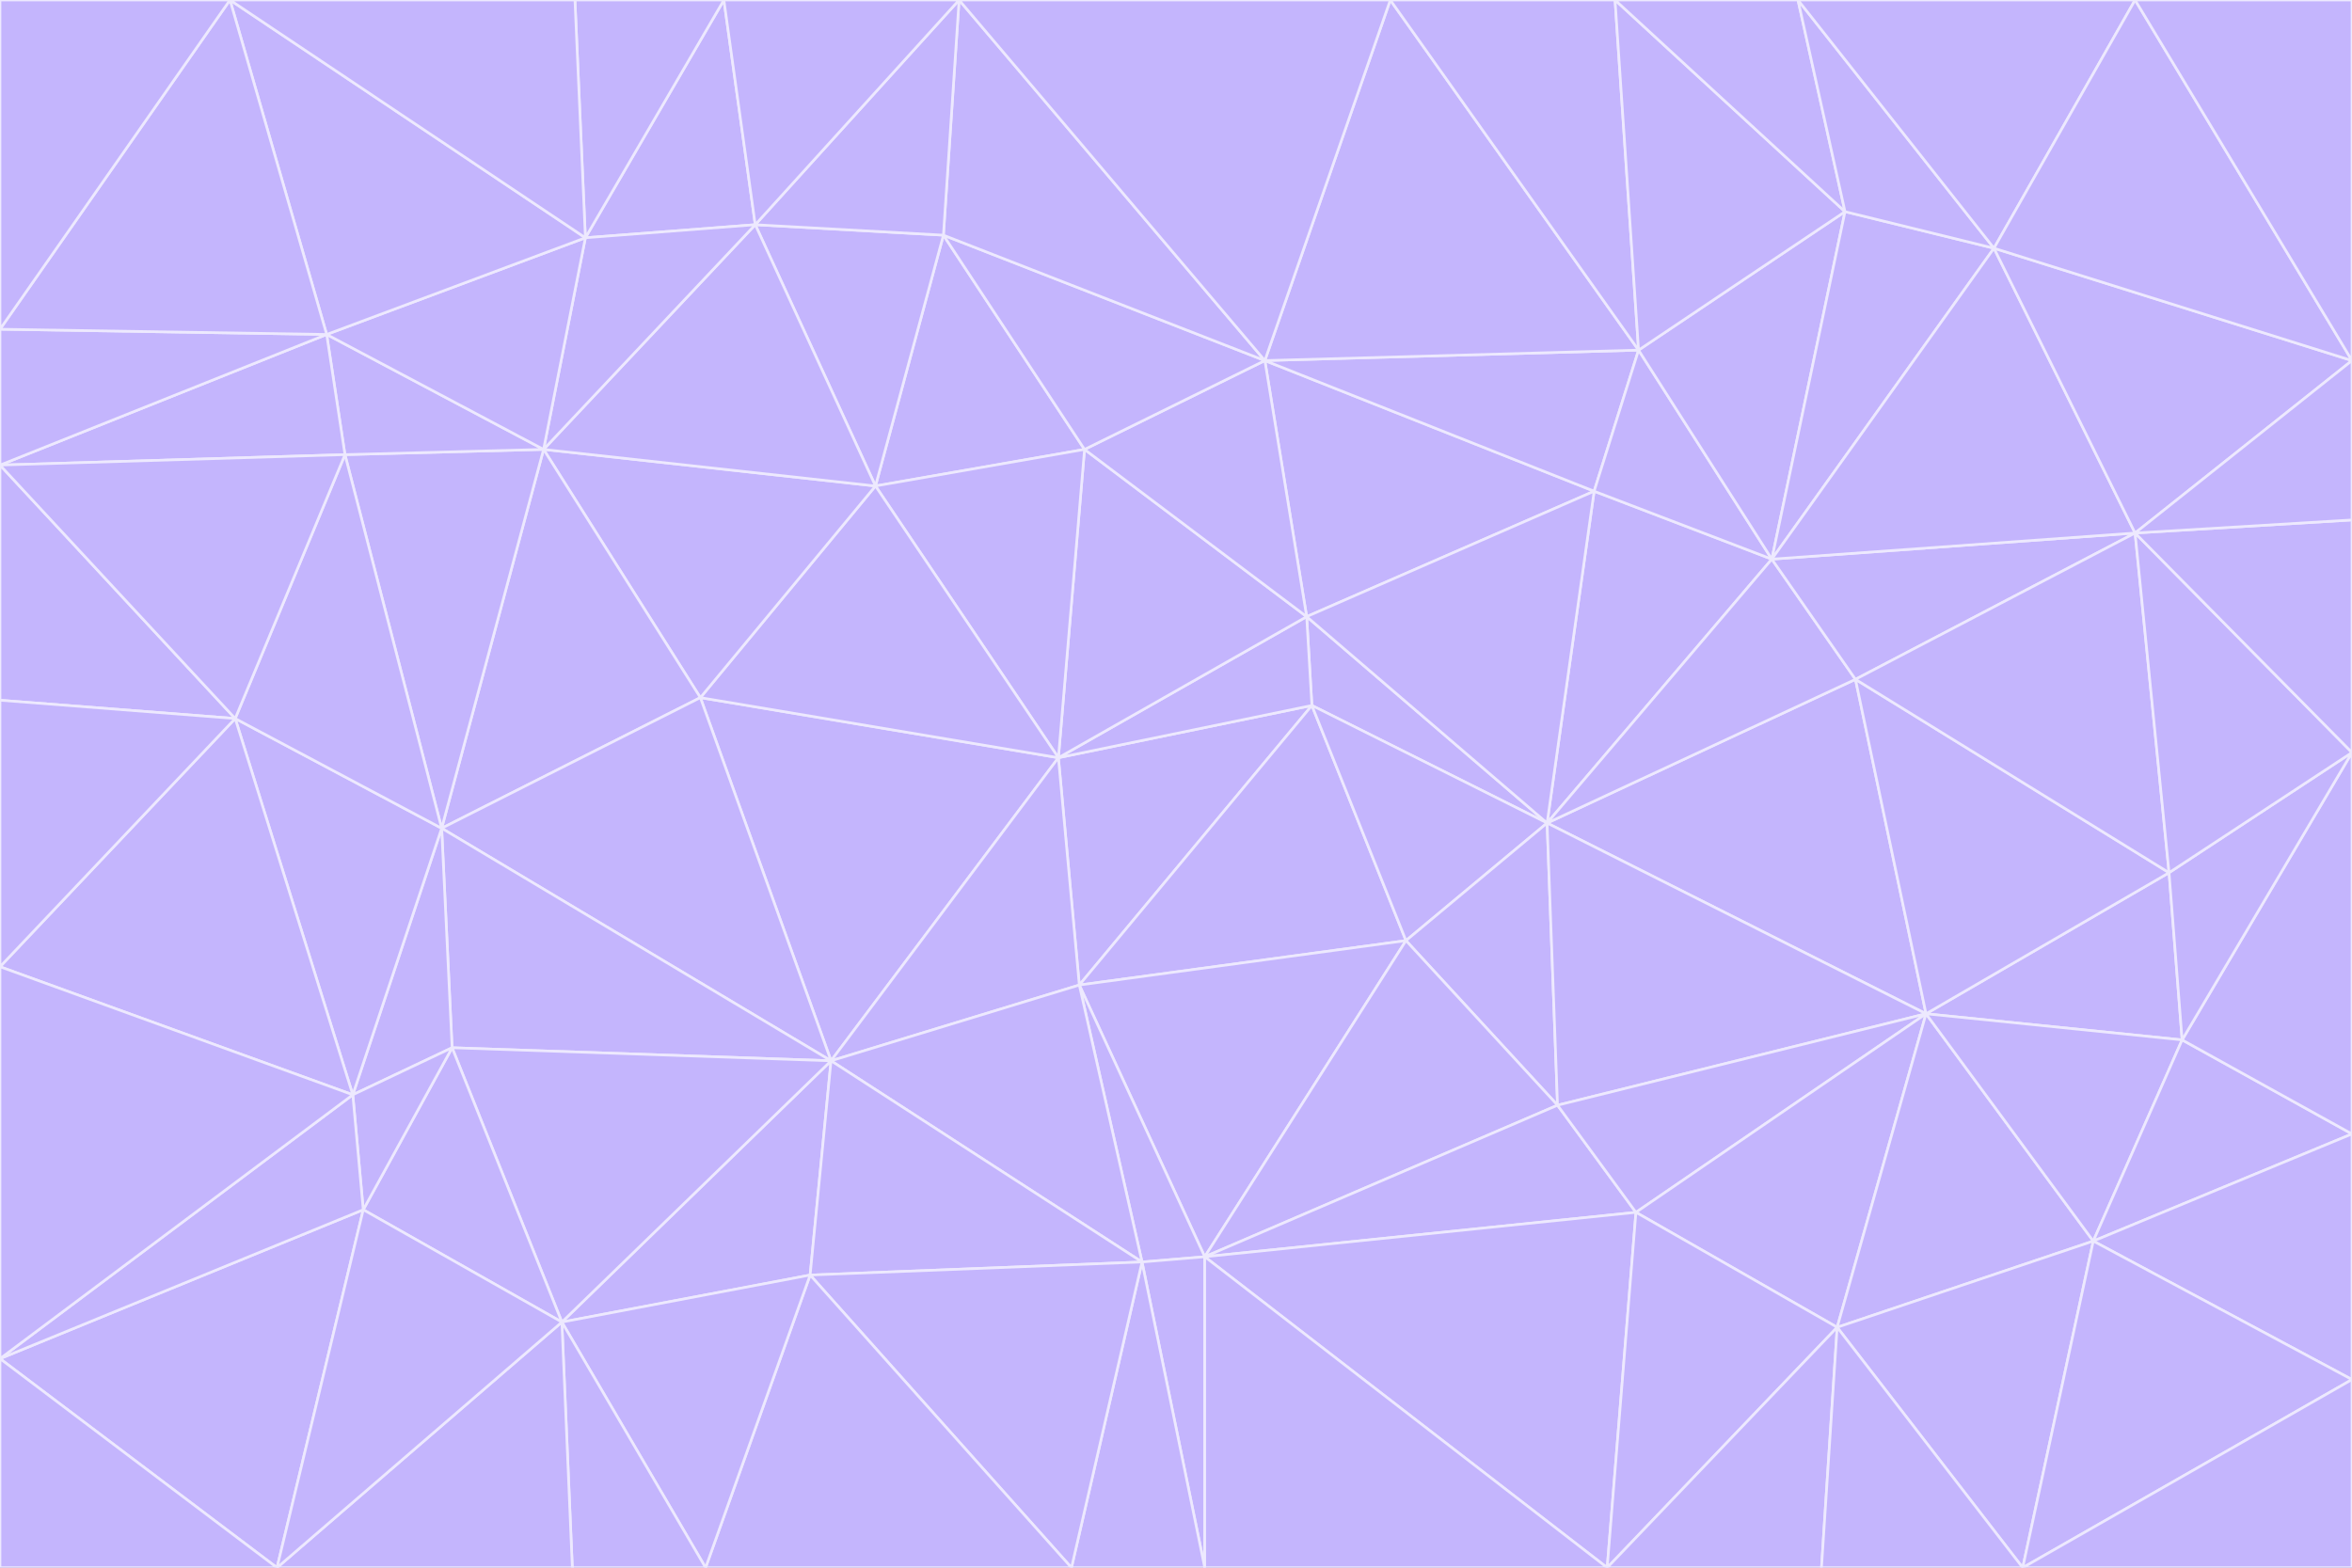 <svg id="visual" viewBox="0 0 900 600" width="900" height="600" xmlns="http://www.w3.org/2000/svg" xmlns:xlink="http://www.w3.org/1999/xlink" version="1.1"><rect x="0" y="0" width="900" height="600" fill="#333333" stroke="none"/><g stroke-width="1" stroke-linejoin="bevel"><path d="M405 290L413 377L502 270Z" fill="#c4b5fd" stroke="#ede9fe"></path><path d="M413 377L538 360L502 270Z" fill="#c4b5fd" stroke="#ede9fe"></path><path d="M592 315L500 236L502 270Z" fill="#c4b5fd" stroke="#ede9fe"></path><path d="M502 270L500 236L405 290Z" fill="#c4b5fd" stroke="#ede9fe"></path><path d="M538 360L592 315L502 270Z" fill="#c4b5fd" stroke="#ede9fe"></path><path d="M413 377L461 481L538 360Z" fill="#c4b5fd" stroke="#ede9fe"></path><path d="M538 360L596 423L592 315Z" fill="#c4b5fd" stroke="#ede9fe"></path><path d="M413 377L437 483L461 481Z" fill="#c4b5fd" stroke="#ede9fe"></path><path d="M461 481L596 423L538 360Z" fill="#c4b5fd" stroke="#ede9fe"></path><path d="M500 236L415 172L405 290Z" fill="#c4b5fd" stroke="#ede9fe"></path><path d="M268 267L318 406L405 290Z" fill="#c4b5fd" stroke="#ede9fe"></path><path d="M405 290L318 406L413 377Z" fill="#c4b5fd" stroke="#ede9fe"></path><path d="M413 377L318 406L437 483Z" fill="#c4b5fd" stroke="#ede9fe"></path><path d="M610 188L484 138L500 236Z" fill="#c4b5fd" stroke="#ede9fe"></path><path d="M500 236L484 138L415 172Z" fill="#c4b5fd" stroke="#ede9fe"></path><path d="M361 90L335 186L415 172Z" fill="#c4b5fd" stroke="#ede9fe"></path><path d="M415 172L335 186L405 290Z" fill="#c4b5fd" stroke="#ede9fe"></path><path d="M678 214L610 188L592 315Z" fill="#c4b5fd" stroke="#ede9fe"></path><path d="M592 315L610 188L500 236Z" fill="#c4b5fd" stroke="#ede9fe"></path><path d="M335 186L268 267L405 290Z" fill="#c4b5fd" stroke="#ede9fe"></path><path d="M461 481L626 464L596 423Z" fill="#c4b5fd" stroke="#ede9fe"></path><path d="M737 388L710 260L592 315Z" fill="#c4b5fd" stroke="#ede9fe"></path><path d="M215 506L310 488L318 406Z" fill="#c4b5fd" stroke="#ede9fe"></path><path d="M318 406L310 488L437 483Z" fill="#c4b5fd" stroke="#ede9fe"></path><path d="M710 260L678 214L592 315Z" fill="#c4b5fd" stroke="#ede9fe"></path><path d="M610 188L627 134L484 138Z" fill="#c4b5fd" stroke="#ede9fe"></path><path d="M678 214L627 134L610 188Z" fill="#c4b5fd" stroke="#ede9fe"></path><path d="M737 388L592 315L596 423Z" fill="#c4b5fd" stroke="#ede9fe"></path><path d="M678 214L706 81L627 134Z" fill="#c4b5fd" stroke="#ede9fe"></path><path d="M484 138L361 90L415 172Z" fill="#c4b5fd" stroke="#ede9fe"></path><path d="M335 186L208 172L268 267Z" fill="#c4b5fd" stroke="#ede9fe"></path><path d="M367 0L361 90L484 138Z" fill="#c4b5fd" stroke="#ede9fe"></path><path d="M437 483L461 600L461 481Z" fill="#c4b5fd" stroke="#ede9fe"></path><path d="M461 481L615 600L626 464Z" fill="#c4b5fd" stroke="#ede9fe"></path><path d="M410 600L461 600L437 483Z" fill="#c4b5fd" stroke="#ede9fe"></path><path d="M310 488L410 600L437 483Z" fill="#c4b5fd" stroke="#ede9fe"></path><path d="M626 464L737 388L596 423Z" fill="#c4b5fd" stroke="#ede9fe"></path><path d="M703 508L737 388L626 464Z" fill="#c4b5fd" stroke="#ede9fe"></path><path d="M208 172L169 317L268 267Z" fill="#c4b5fd" stroke="#ede9fe"></path><path d="M268 267L169 317L318 406Z" fill="#c4b5fd" stroke="#ede9fe"></path><path d="M361 90L289 86L335 186Z" fill="#c4b5fd" stroke="#ede9fe"></path><path d="M615 600L703 508L626 464Z" fill="#c4b5fd" stroke="#ede9fe"></path><path d="M169 317L173 401L318 406Z" fill="#c4b5fd" stroke="#ede9fe"></path><path d="M310 488L270 600L410 600Z" fill="#c4b5fd" stroke="#ede9fe"></path><path d="M289 86L208 172L335 186Z" fill="#c4b5fd" stroke="#ede9fe"></path><path d="M173 401L215 506L318 406Z" fill="#c4b5fd" stroke="#ede9fe"></path><path d="M461 600L615 600L461 481Z" fill="#c4b5fd" stroke="#ede9fe"></path><path d="M215 506L270 600L310 488Z" fill="#c4b5fd" stroke="#ede9fe"></path><path d="M627 134L532 0L484 138Z" fill="#c4b5fd" stroke="#ede9fe"></path><path d="M361 90L367 0L289 86Z" fill="#c4b5fd" stroke="#ede9fe"></path><path d="M277 0L224 91L289 86Z" fill="#c4b5fd" stroke="#ede9fe"></path><path d="M289 86L224 91L208 172Z" fill="#c4b5fd" stroke="#ede9fe"></path><path d="M208 172L132 174L169 317Z" fill="#c4b5fd" stroke="#ede9fe"></path><path d="M173 401L139 463L215 506Z" fill="#c4b5fd" stroke="#ede9fe"></path><path d="M215 506L219 600L270 600Z" fill="#c4b5fd" stroke="#ede9fe"></path><path d="M169 317L135 419L173 401Z" fill="#c4b5fd" stroke="#ede9fe"></path><path d="M90 275L135 419L169 317Z" fill="#c4b5fd" stroke="#ede9fe"></path><path d="M532 0L367 0L484 138Z" fill="#c4b5fd" stroke="#ede9fe"></path><path d="M763 95L706 81L678 214Z" fill="#c4b5fd" stroke="#ede9fe"></path><path d="M627 134L618 0L532 0Z" fill="#c4b5fd" stroke="#ede9fe"></path><path d="M817 204L678 214L710 260Z" fill="#c4b5fd" stroke="#ede9fe"></path><path d="M135 419L139 463L173 401Z" fill="#c4b5fd" stroke="#ede9fe"></path><path d="M615 600L697 600L703 508Z" fill="#c4b5fd" stroke="#ede9fe"></path><path d="M835 398L830 334L737 388Z" fill="#c4b5fd" stroke="#ede9fe"></path><path d="M706 81L618 0L627 134Z" fill="#c4b5fd" stroke="#ede9fe"></path><path d="M106 600L219 600L215 506Z" fill="#c4b5fd" stroke="#ede9fe"></path><path d="M125 128L132 174L208 172Z" fill="#c4b5fd" stroke="#ede9fe"></path><path d="M801 475L737 388L703 508Z" fill="#c4b5fd" stroke="#ede9fe"></path><path d="M737 388L830 334L710 260Z" fill="#c4b5fd" stroke="#ede9fe"></path><path d="M774 600L801 475L703 508Z" fill="#c4b5fd" stroke="#ede9fe"></path><path d="M830 334L817 204L710 260Z" fill="#c4b5fd" stroke="#ede9fe"></path><path d="M132 174L90 275L169 317Z" fill="#c4b5fd" stroke="#ede9fe"></path><path d="M0 520L106 600L139 463Z" fill="#c4b5fd" stroke="#ede9fe"></path><path d="M367 0L277 0L289 86Z" fill="#c4b5fd" stroke="#ede9fe"></path><path d="M224 91L125 128L208 172Z" fill="#c4b5fd" stroke="#ede9fe"></path><path d="M801 475L835 398L737 388Z" fill="#c4b5fd" stroke="#ede9fe"></path><path d="M817 204L763 95L678 214Z" fill="#c4b5fd" stroke="#ede9fe"></path><path d="M706 81L688 0L618 0Z" fill="#c4b5fd" stroke="#ede9fe"></path><path d="M88 0L125 128L224 91Z" fill="#c4b5fd" stroke="#ede9fe"></path><path d="M0 178L0 268L90 275Z" fill="#c4b5fd" stroke="#ede9fe"></path><path d="M763 95L688 0L706 81Z" fill="#c4b5fd" stroke="#ede9fe"></path><path d="M277 0L220 0L224 91Z" fill="#c4b5fd" stroke="#ede9fe"></path><path d="M697 600L774 600L703 508Z" fill="#c4b5fd" stroke="#ede9fe"></path><path d="M801 475L900 434L835 398Z" fill="#c4b5fd" stroke="#ede9fe"></path><path d="M900 434L900 288L835 398Z" fill="#c4b5fd" stroke="#ede9fe"></path><path d="M835 398L900 288L830 334Z" fill="#c4b5fd" stroke="#ede9fe"></path><path d="M830 334L900 288L817 204Z" fill="#c4b5fd" stroke="#ede9fe"></path><path d="M817 204L900 138L763 95Z" fill="#c4b5fd" stroke="#ede9fe"></path><path d="M0 520L139 463L135 419Z" fill="#c4b5fd" stroke="#ede9fe"></path><path d="M139 463L106 600L215 506Z" fill="#c4b5fd" stroke="#ede9fe"></path><path d="M900 528L900 434L801 475Z" fill="#c4b5fd" stroke="#ede9fe"></path><path d="M900 288L900 199L817 204Z" fill="#c4b5fd" stroke="#ede9fe"></path><path d="M763 95L817 0L688 0Z" fill="#c4b5fd" stroke="#ede9fe"></path><path d="M90 275L0 370L135 419Z" fill="#c4b5fd" stroke="#ede9fe"></path><path d="M0 268L0 370L90 275Z" fill="#c4b5fd" stroke="#ede9fe"></path><path d="M0 178L132 174L125 128Z" fill="#c4b5fd" stroke="#ede9fe"></path><path d="M0 178L90 275L132 174Z" fill="#c4b5fd" stroke="#ede9fe"></path><path d="M900 199L900 138L817 204Z" fill="#c4b5fd" stroke="#ede9fe"></path><path d="M774 600L900 528L801 475Z" fill="#c4b5fd" stroke="#ede9fe"></path><path d="M900 138L817 0L763 95Z" fill="#c4b5fd" stroke="#ede9fe"></path><path d="M0 126L0 178L125 128Z" fill="#c4b5fd" stroke="#ede9fe"></path><path d="M220 0L88 0L224 91Z" fill="#c4b5fd" stroke="#ede9fe"></path><path d="M0 370L0 520L135 419Z" fill="#c4b5fd" stroke="#ede9fe"></path><path d="M88 0L0 126L125 128Z" fill="#c4b5fd" stroke="#ede9fe"></path><path d="M774 600L900 600L900 528Z" fill="#c4b5fd" stroke="#ede9fe"></path><path d="M0 520L0 600L106 600Z" fill="#c4b5fd" stroke="#ede9fe"></path><path d="M900 138L900 0L817 0Z" fill="#c4b5fd" stroke="#ede9fe"></path><path d="M88 0L0 0L0 126Z" fill="#c4b5fd" stroke="#ede9fe"></path></g></svg>